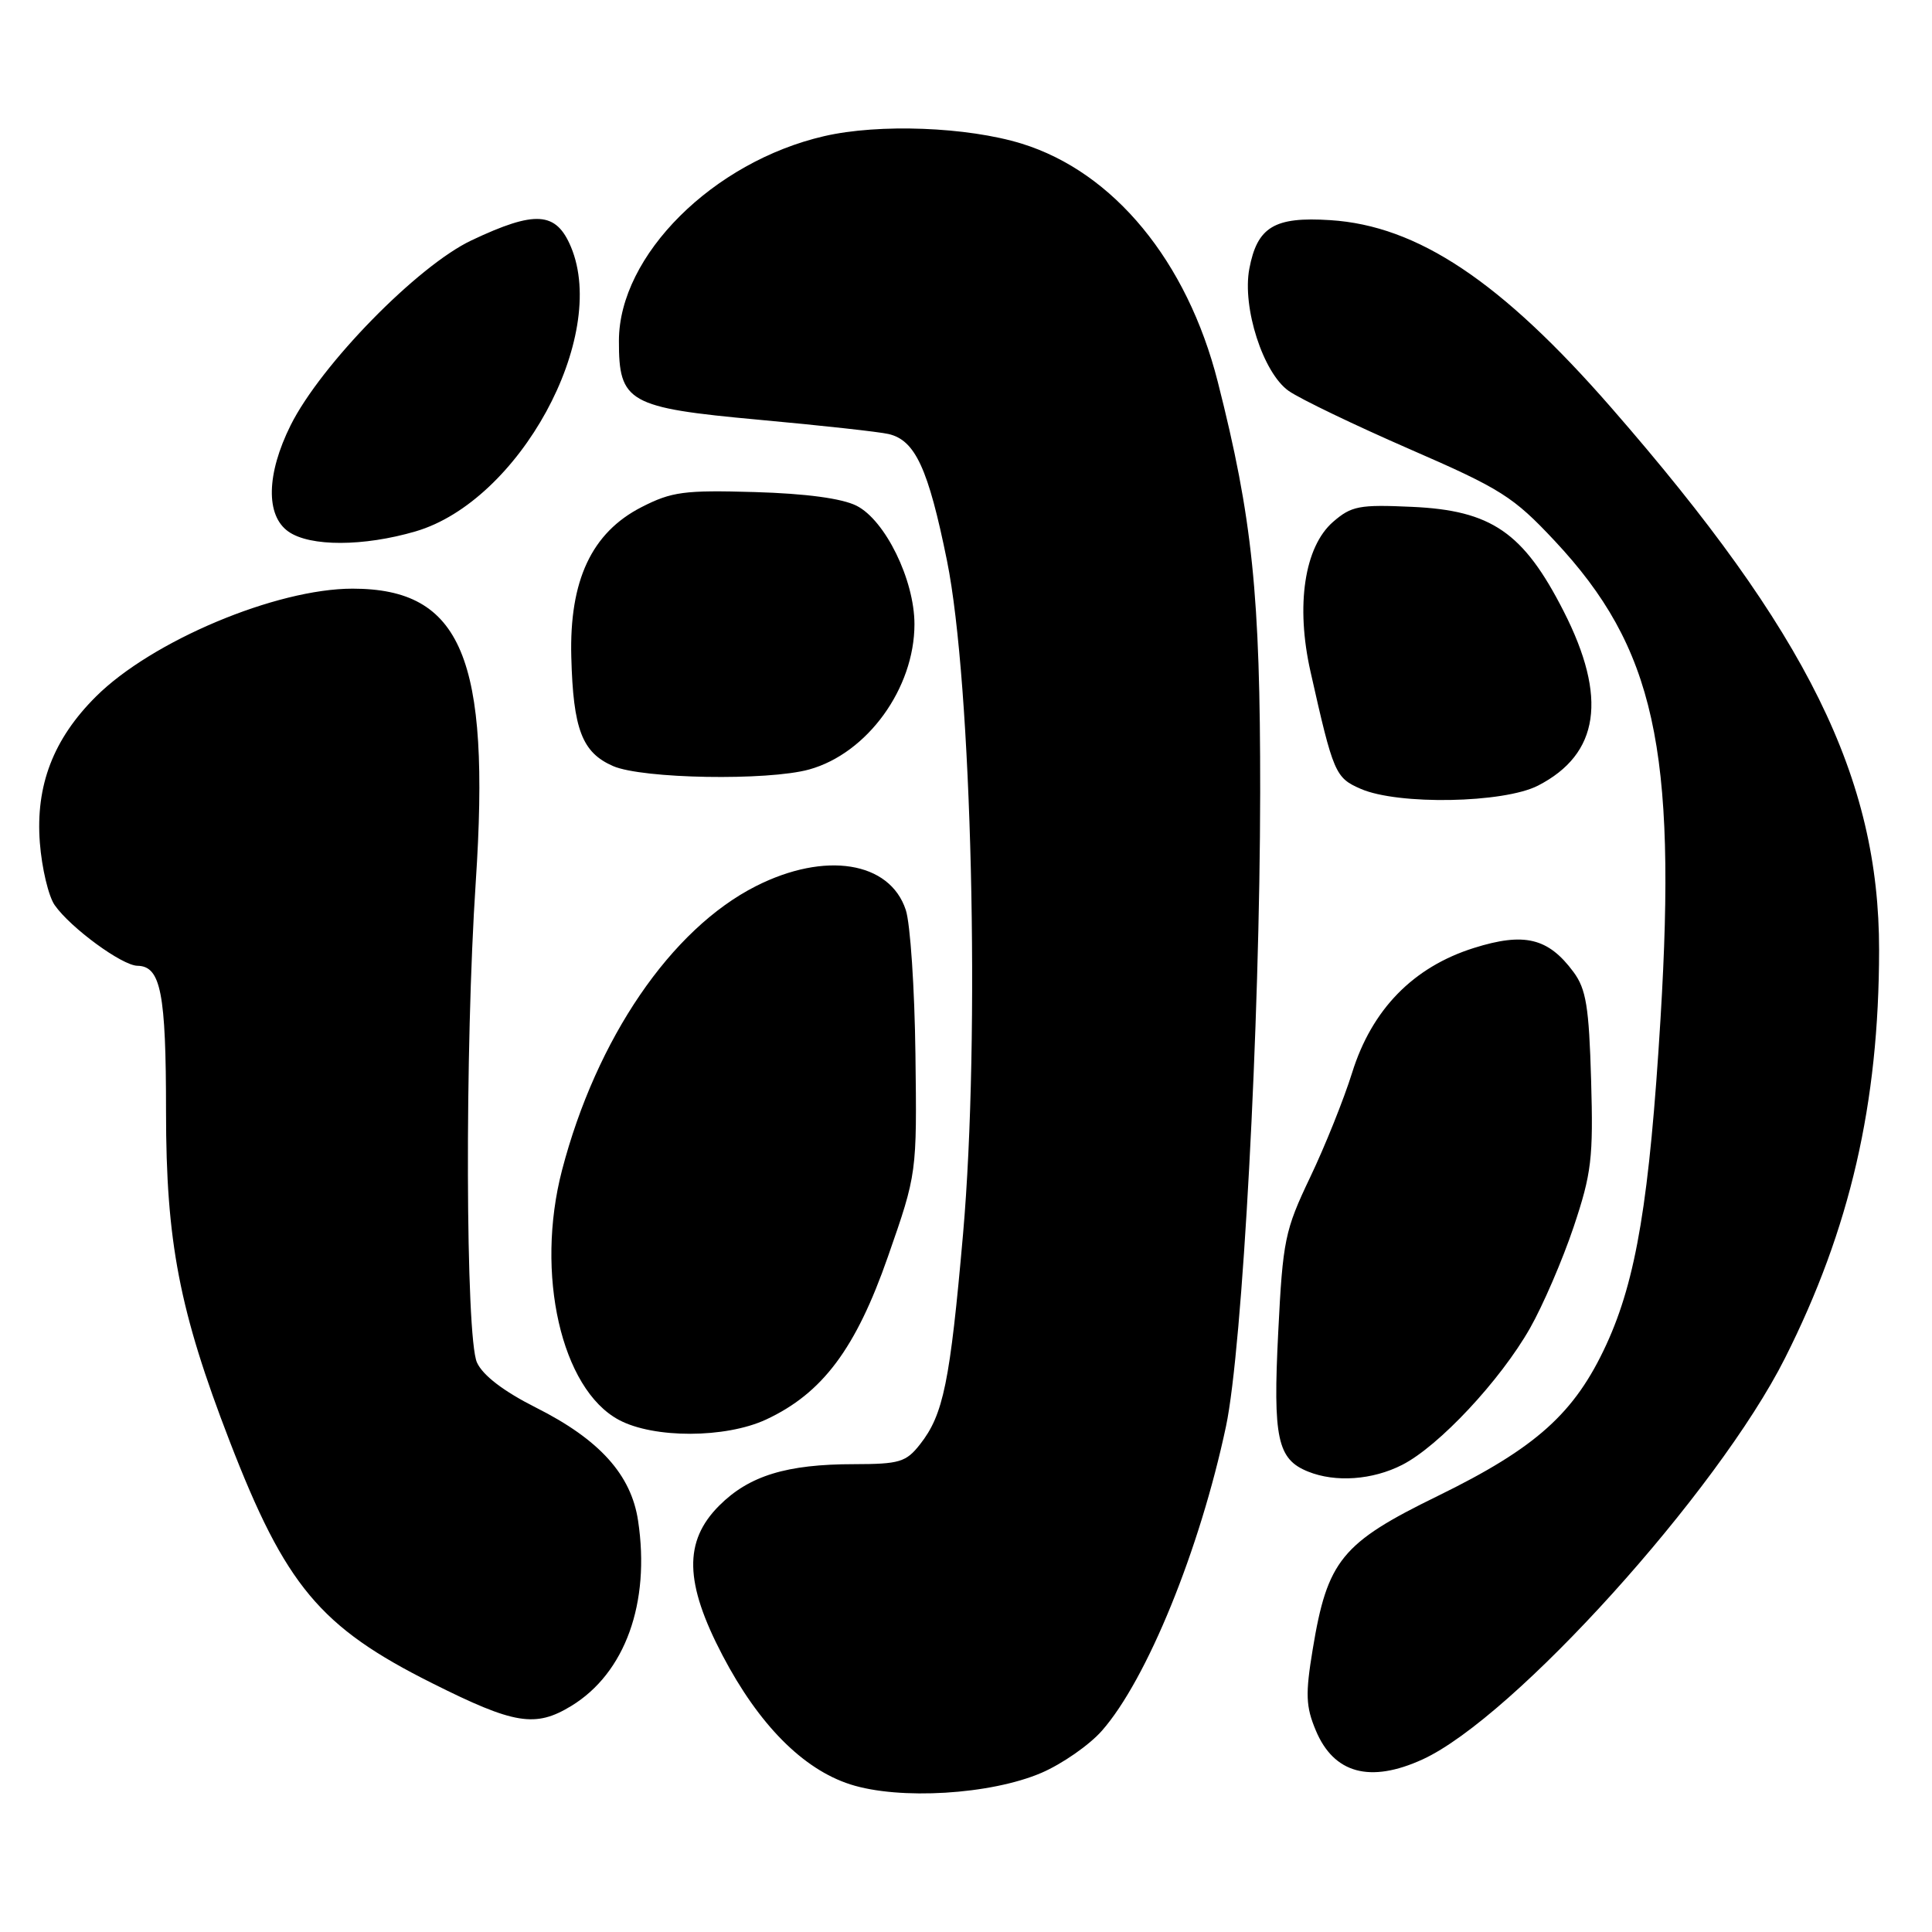 <?xml version="1.0" encoding="UTF-8" standalone="no"?>
<!DOCTYPE svg PUBLIC "-//W3C//DTD SVG 1.1//EN" "http://www.w3.org/Graphics/SVG/1.1/DTD/svg11.dtd" >
<svg xmlns="http://www.w3.org/2000/svg" xmlns:xlink="http://www.w3.org/1999/xlink" version="1.1" viewBox="0 0 256 256">
 <g >
 <path fill="currentColor"
d=" M 138.00 234.91 C 140.76 233.72 144.36 231.21 146.01 229.33 C 151.97 222.55 158.98 205.35 162.45 189.00 C 164.64 178.69 166.95 135.78 166.98 104.96 C 167.00 78.78 165.95 68.64 161.36 50.59 C 157.30 34.61 147.57 22.80 135.37 19.03 C 128.16 16.81 116.48 16.36 109.21 18.04 C 94.48 21.44 82.03 33.84 82.01 45.14 C 81.99 53.32 83.24 54.03 100.56 55.62 C 108.78 56.37 116.51 57.22 117.74 57.51 C 121.27 58.33 123.00 62.07 125.48 74.29 C 128.78 90.57 129.90 137.33 127.61 163.50 C 125.88 183.17 125.01 187.44 121.91 191.38 C 120.06 193.74 119.18 194.00 113.18 194.01 C 104.23 194.01 99.26 195.54 95.30 199.50 C 90.57 204.23 90.70 209.72 95.74 219.35 C 100.54 228.52 106.40 234.43 112.67 236.44 C 119.18 238.53 131.27 237.80 138.00 234.91 Z  M 188.50 233.13 C 200.57 227.60 227.60 197.68 236.52 179.96 C 245.15 162.82 248.97 146.25 248.99 125.91 C 249.01 103.09 239.50 83.82 213.50 54.02 C 198.91 37.29 187.84 29.90 176.26 29.17 C 168.86 28.69 166.59 30.06 165.54 35.62 C 164.58 40.76 167.37 49.42 170.76 51.80 C 172.27 52.86 179.47 56.32 186.76 59.50 C 198.92 64.79 200.52 65.81 206.01 71.67 C 219.24 85.81 222.20 99.19 220.03 134.95 C 218.57 158.97 216.82 169.52 212.86 178.14 C 208.66 187.26 203.58 191.83 190.50 198.23 C 177.76 204.45 175.88 206.76 173.94 218.55 C 172.96 224.47 173.02 226.12 174.35 229.29 C 176.74 235.01 181.54 236.31 188.50 233.13 Z  M 75.71 226.04 C 82.83 221.69 86.19 212.40 84.55 201.51 C 83.64 195.41 79.44 190.75 71.03 186.52 C 66.72 184.35 63.98 182.25 63.20 180.54 C 61.68 177.19 61.58 138.80 63.04 116.86 C 65.01 87.18 61.16 78.01 46.72 78.00 C 36.59 78.00 20.10 84.93 12.70 92.31 C 7.06 97.93 4.70 104.09 5.28 111.66 C 5.54 115.04 6.43 118.77 7.25 119.94 C 9.35 122.94 16.17 127.94 18.21 127.97 C 21.31 128.02 22.00 131.56 22.00 147.32 C 22.00 164.54 23.77 173.72 30.42 190.94 C 37.83 210.13 42.41 215.60 57.26 223.03 C 68.17 228.50 70.94 228.95 75.71 226.04 Z  M 185.80 194.10 C 190.65 191.63 198.79 182.93 202.73 176.00 C 204.45 172.97 207.05 166.94 208.51 162.59 C 210.89 155.48 211.13 153.48 210.83 143.09 C 210.55 133.40 210.17 131.06 208.50 128.80 C 205.15 124.27 201.98 123.51 195.30 125.61 C 187.26 128.14 181.78 133.75 179.16 142.15 C 178.07 145.64 175.57 151.88 173.60 156.00 C 170.25 163.03 169.98 164.31 169.37 176.55 C 168.66 190.58 169.26 193.36 173.32 194.99 C 176.95 196.46 181.87 196.11 185.80 194.10 Z  M 101.50 188.10 C 108.98 184.62 113.41 178.70 117.66 166.50 C 121.50 155.50 121.50 155.50 121.30 139.67 C 121.19 130.96 120.62 122.37 120.02 120.57 C 117.90 114.14 109.32 112.78 100.16 117.42 C 88.92 123.11 79.02 137.62 74.47 155.06 C 70.90 168.77 74.37 184.05 82.00 188.14 C 86.62 190.62 96.13 190.59 101.50 188.10 Z  M 203.79 104.10 C 211.93 99.92 213.03 92.44 207.19 80.99 C 201.87 70.55 197.63 67.63 187.09 67.16 C 180.12 66.84 179.07 67.04 176.64 69.15 C 172.84 72.45 171.67 80.23 173.65 89.00 C 176.68 102.49 176.93 103.06 180.31 104.53 C 185.27 106.69 199.24 106.43 203.79 104.10 Z  M 107.22 101.96 C 114.93 99.82 121.17 91.20 121.17 82.71 C 121.17 76.84 117.30 68.93 113.49 67.01 C 111.55 66.04 106.80 65.40 100.00 65.20 C 90.65 64.93 89.01 65.15 85.00 67.20 C 78.40 70.58 75.43 76.91 75.70 87.05 C 75.95 96.64 77.13 99.72 81.24 101.51 C 85.13 103.20 101.72 103.48 107.22 101.96 Z  M 55.07 70.41 C 68.79 66.39 80.65 44.68 75.66 32.73 C 73.69 28.03 70.95 27.84 62.47 31.85 C 55.32 35.24 42.51 48.33 38.51 56.35 C 35.30 62.80 35.18 68.31 38.22 70.44 C 41.08 72.45 48.17 72.43 55.07 70.41 Z "/>
</g>
</svg>